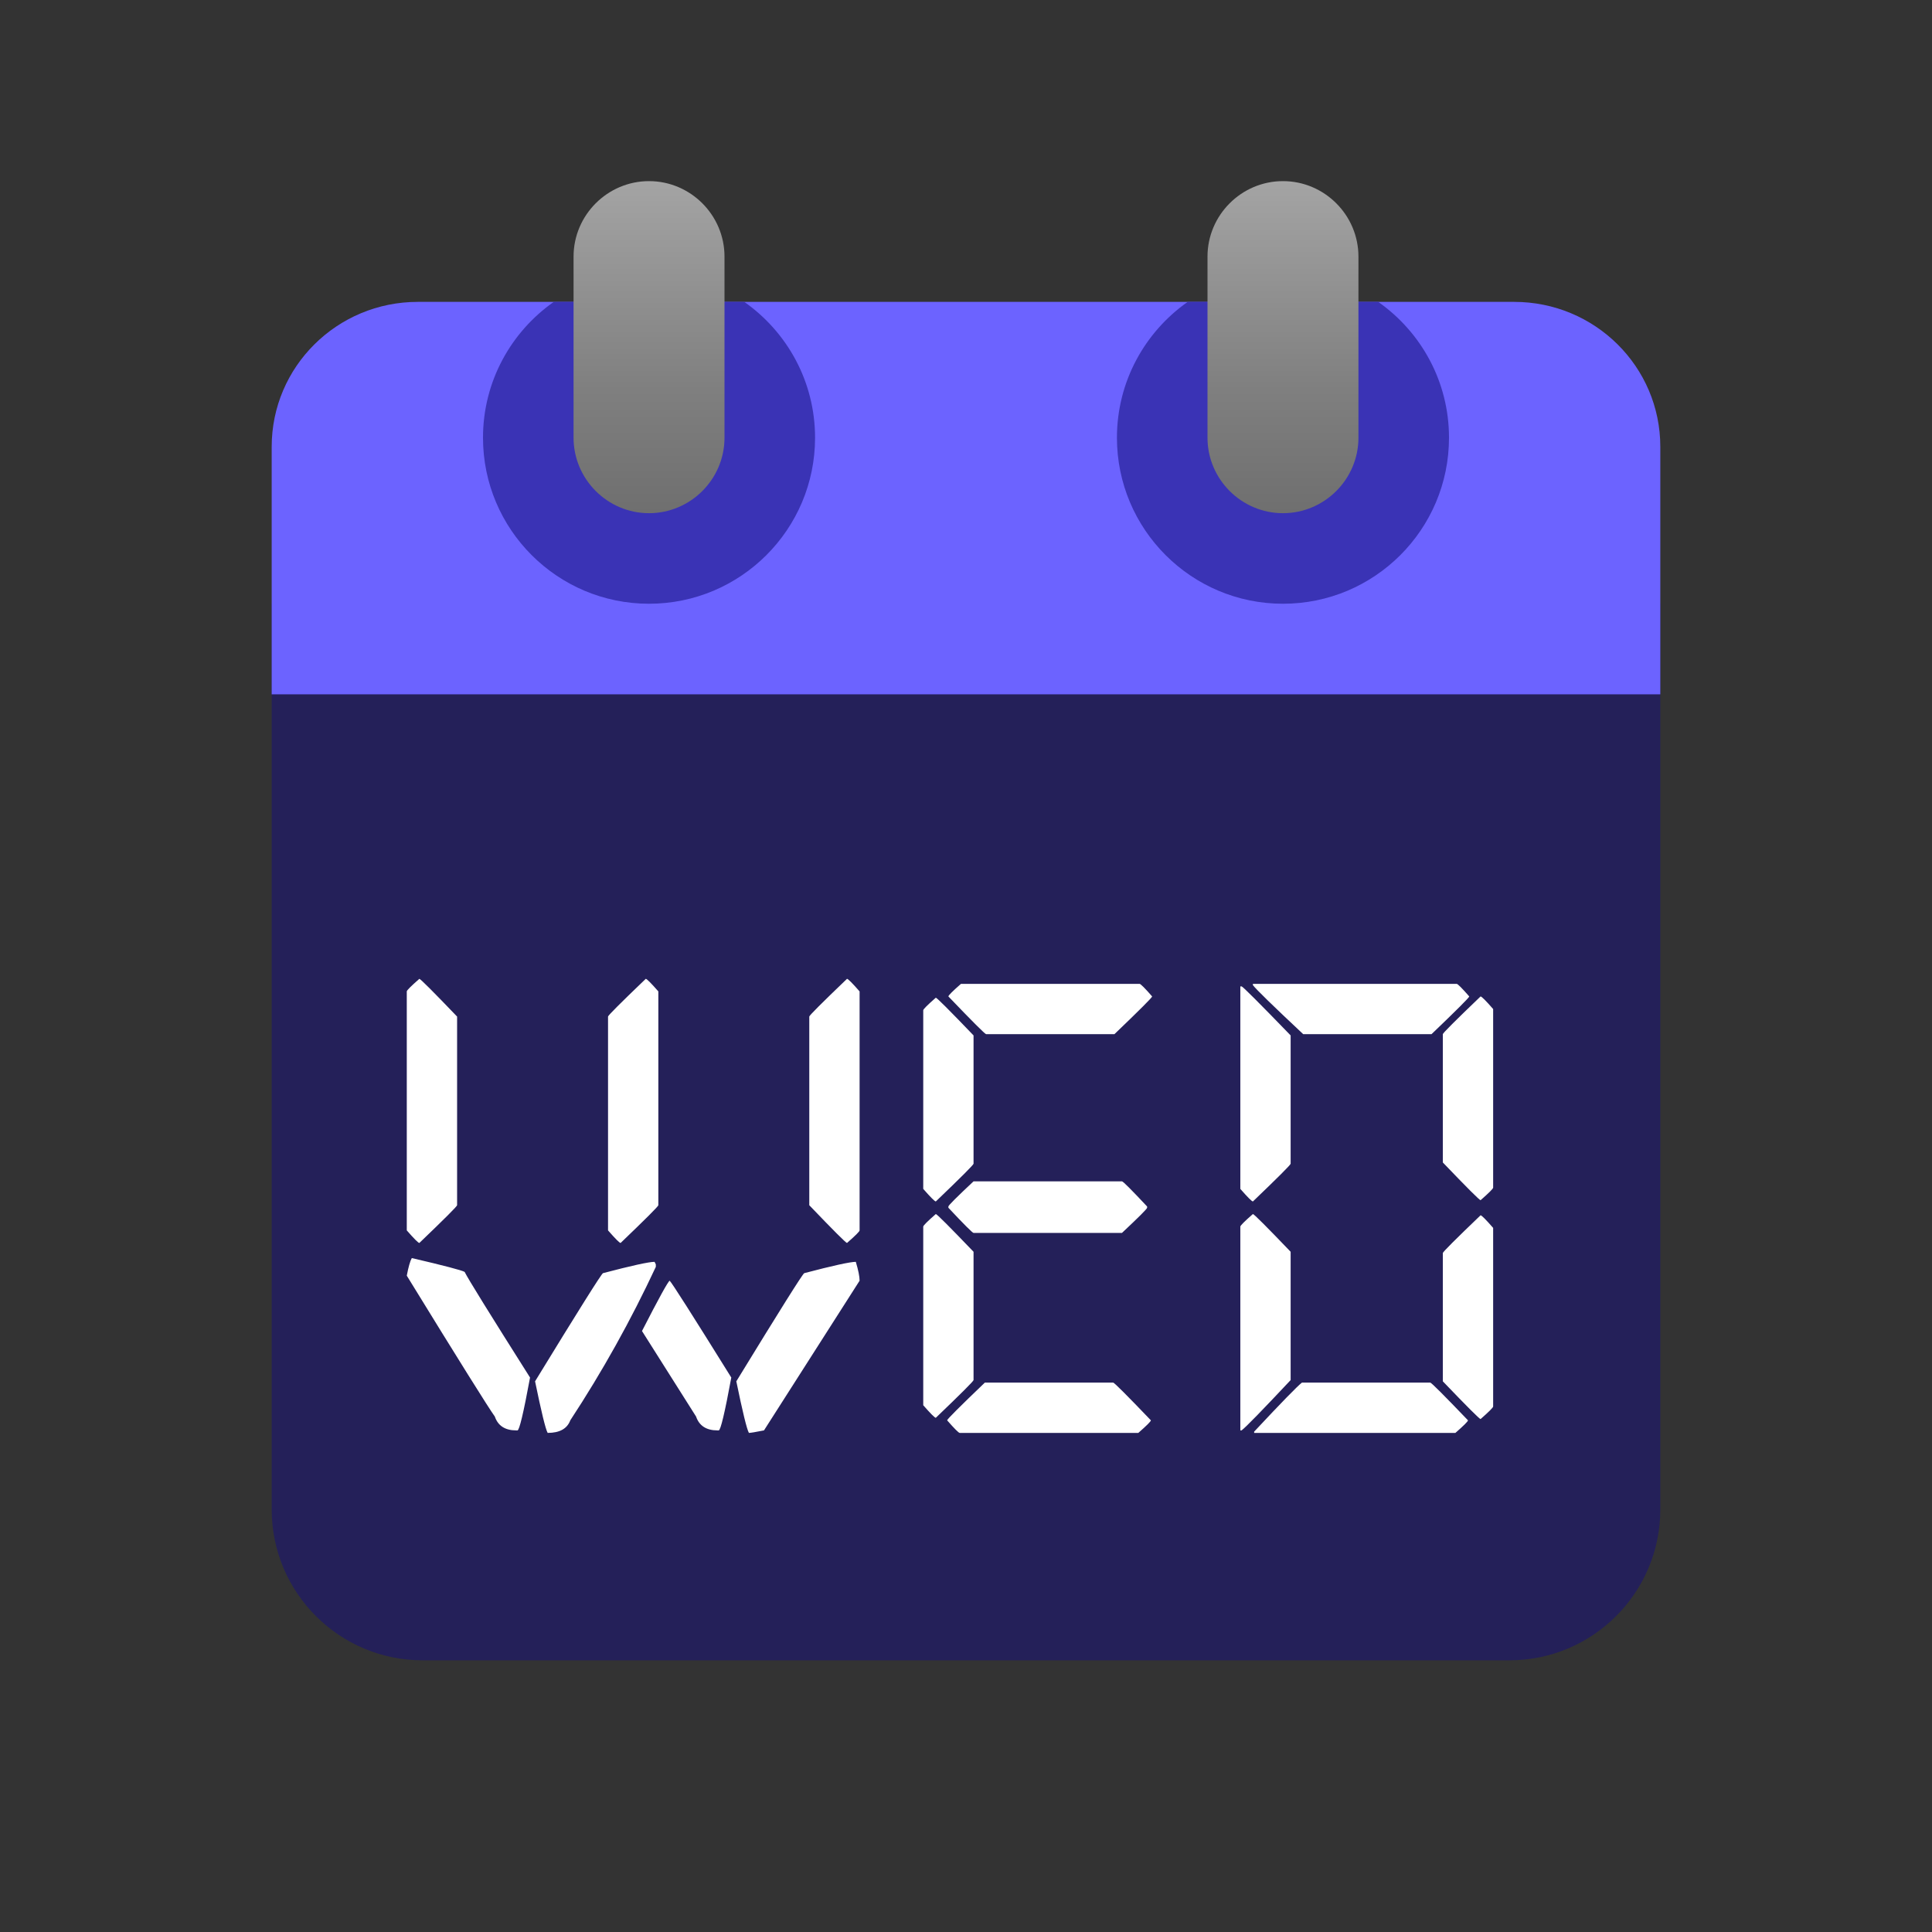 <svg width="120" height="120" viewBox="0 0 120 120" fill="none" xmlns="http://www.w3.org/2000/svg">
<rect x="0" y="0" width="120" height="120" fill="#333333" stroke="none"/>
<path d="M16.875 93.75V37.5H103.125V93.75C103.125 98.927 98.927 103.125 93.75 103.125H26.25C21.073 103.125 16.875 98.927 16.875 93.75Z" fill="#242059"/>
<path d="M103.125 27.75V43.125H16.875V27.75C16.875 22.776 20.936 18.75 25.954 18.75H94.046C99.064 18.75 103.125 22.776 103.125 27.75Z" fill="#6C63FF"/>
<path d="M46.228 18.75H34.395C31.74 20.616 30 23.696 30 27.188C30 32.88 34.62 37.5 40.312 37.5C46.005 37.5 50.625 32.88 50.625 27.188C50.625 23.696 48.885 20.616 46.228 18.75Z" fill="#372FAF" fill-opacity="0.92"/>
<path d="M40.312 31.875C37.734 31.875 35.625 29.766 35.625 27.188V15.938C35.625 13.359 37.734 11.25 40.312 11.25C42.891 11.25 45 13.359 45 15.938V27.188C45 29.766 42.891 31.875 40.312 31.875Z" fill="url(#paint0_linear)"/>
<path d="M85.603 18.75H73.77C71.115 20.616 69.375 23.696 69.375 27.188C69.375 32.88 73.995 37.5 79.688 37.5C85.38 37.5 90 32.88 90 27.188C90 23.696 88.26 20.616 85.603 18.75Z" fill="#372FAF" fill-opacity="0.92"/>
<path d="M79.688 31.875C77.109 31.875 75 29.766 75 27.188V15.938C75 13.359 77.109 11.25 79.688 11.25C82.266 11.25 84.375 13.359 84.375 15.938V27.188C84.375 29.766 82.266 31.875 79.688 31.875Z" fill="url(#paint1_linear)"/>
<path d="M26.047 60.797C26.112 60.797 26.893 61.578 28.391 63.141V74.859C28.391 74.924 27.609 75.706 26.047 77.203C25.982 77.203 25.721 76.943 25.266 76.422V61.578C25.266 61.513 25.526 61.253 26.047 60.797ZM40.109 60.797C40.175 60.797 40.435 61.057 40.891 61.578V74.859C40.891 74.924 40.109 75.706 38.547 77.203C38.482 77.203 38.221 76.943 37.766 76.422V63.141C37.766 63.075 38.547 62.294 40.109 60.797ZM52.609 60.797C52.675 60.797 52.935 61.057 53.391 61.578V76.422C53.391 76.487 53.13 76.747 52.609 77.203C52.544 77.203 51.763 76.422 50.266 74.859V63.141C50.266 63.075 51.047 62.294 52.609 60.797ZM25.578 78.141C27.583 78.609 28.677 78.896 28.859 79C29.055 79.404 30.409 81.591 32.922 85.562C32.518 87.75 32.258 88.844 32.141 88.844H32.062C31.372 88.844 30.93 88.557 30.734 87.984C30.331 87.424 28.508 84.508 25.266 79.234C25.37 78.688 25.474 78.323 25.578 78.141ZM40.656 78.375L40.734 78.531V78.688C39.185 82.008 37.414 85.185 35.422 88.219C35.227 88.74 34.758 89 34.016 89C33.885 88.766 33.625 87.698 33.234 85.797C35.943 81.37 37.349 79.13 37.453 79.078C39.237 78.609 40.305 78.375 40.656 78.375ZM53.156 78.375C53.312 78.896 53.391 79.287 53.391 79.547L47.453 88.844C46.932 88.948 46.62 89 46.516 89C46.385 88.766 46.125 87.698 45.734 85.797C48.443 81.37 49.849 79.13 49.953 79.078C51.737 78.609 52.805 78.375 53.156 78.375ZM41.594 79.547C41.724 79.664 43 81.669 45.422 85.562C45.018 87.75 44.758 88.844 44.641 88.844H44.562C43.872 88.844 43.43 88.557 43.234 87.984L39.875 82.672C40.917 80.641 41.49 79.599 41.594 79.547ZM59.688 61.109H70.781C70.846 61.109 71.107 61.37 71.562 61.891C71.562 61.956 70.781 62.737 69.219 64.234H61.25C61.185 64.234 60.404 63.453 58.906 61.891C58.906 61.825 59.167 61.565 59.688 61.109ZM58.125 61.969C58.19 61.969 58.971 62.75 60.469 64.312V72.281C60.469 72.346 59.688 73.128 58.125 74.625C58.06 74.625 57.8 74.365 57.344 73.844V62.75C57.344 62.685 57.604 62.425 58.125 61.969ZM60.469 73.375H69.688C69.753 73.375 70.273 73.896 71.25 74.938V75.016C71.25 75.081 70.729 75.602 69.688 76.578H60.469C60.404 76.578 59.883 76.057 58.906 75.016V74.938C58.906 74.872 59.427 74.352 60.469 73.375ZM58.125 75.406C58.19 75.406 58.971 76.188 60.469 77.75V85.719C60.469 85.784 59.688 86.565 58.125 88.062C58.06 88.062 57.8 87.802 57.344 87.281V76.188C57.344 76.122 57.604 75.862 58.125 75.406ZM61.172 85.875H69.141C69.206 85.875 69.987 86.656 71.484 88.219C71.484 88.284 71.224 88.544 70.703 89H59.609C59.544 89 59.284 88.74 58.828 88.219C58.828 88.154 59.609 87.372 61.172 85.875ZM77.82 61.109H90.477C90.542 61.109 90.802 61.37 91.258 61.891C91.258 61.956 90.477 62.737 88.914 64.234H80.945C79.057 62.464 78.016 61.448 77.82 61.188V61.109ZM77.039 61.266H77.117C77.182 61.266 78.198 62.281 80.164 64.312V72.281C80.164 72.346 79.383 73.128 77.82 74.625C77.755 74.625 77.495 74.365 77.039 73.844V61.266ZM91.961 61.891C92.026 61.891 92.287 62.151 92.742 62.672V73.766C92.742 73.831 92.482 74.091 91.961 74.547C91.896 74.547 91.115 73.766 89.617 72.203V64.234C89.617 64.169 90.398 63.388 91.961 61.891ZM77.82 75.406C77.885 75.406 78.667 76.188 80.164 77.75V85.719C78.393 87.607 77.378 88.648 77.117 88.844H77.039V76.188C77.039 76.122 77.299 75.862 77.82 75.406ZM91.961 75.484C92.026 75.484 92.287 75.745 92.742 76.266V87.359C92.742 87.424 92.482 87.685 91.961 88.141C91.896 88.141 91.115 87.359 89.617 85.797V77.828C89.617 77.763 90.398 76.982 91.961 75.484ZM80.867 85.875H88.836C88.901 85.875 89.682 86.656 91.18 88.219C91.18 88.284 90.919 88.544 90.398 89H77.898V88.922C79.604 87.099 80.594 86.083 80.867 85.875Z" fill="white"/>
<defs>
<linearGradient id="paint0_linear" x1="40.312" y1="11.25" x2="40.312" y2="31.875" gradientUnits="userSpaceOnUse">
<stop stop-color="#A4A4A4"/>
<stop offset="0.58" stop-color="#828282"/>
<stop offset="0.63" stop-color="#7F7F7F"/>
<stop offset="1" stop-color="#6F6F6F"/>
</linearGradient>
<linearGradient id="paint1_linear" x1="79.688" y1="11.25" x2="79.688" y2="31.875" gradientUnits="userSpaceOnUse">
<stop stop-color="#A4A4A4"/>
<stop offset="0.58" stop-color="#828282"/>
<stop offset="0.63" stop-color="#7F7F7F"/>
<stop offset="1" stop-color="#6F6F6F"/>
</linearGradient>
</defs>
</svg>
